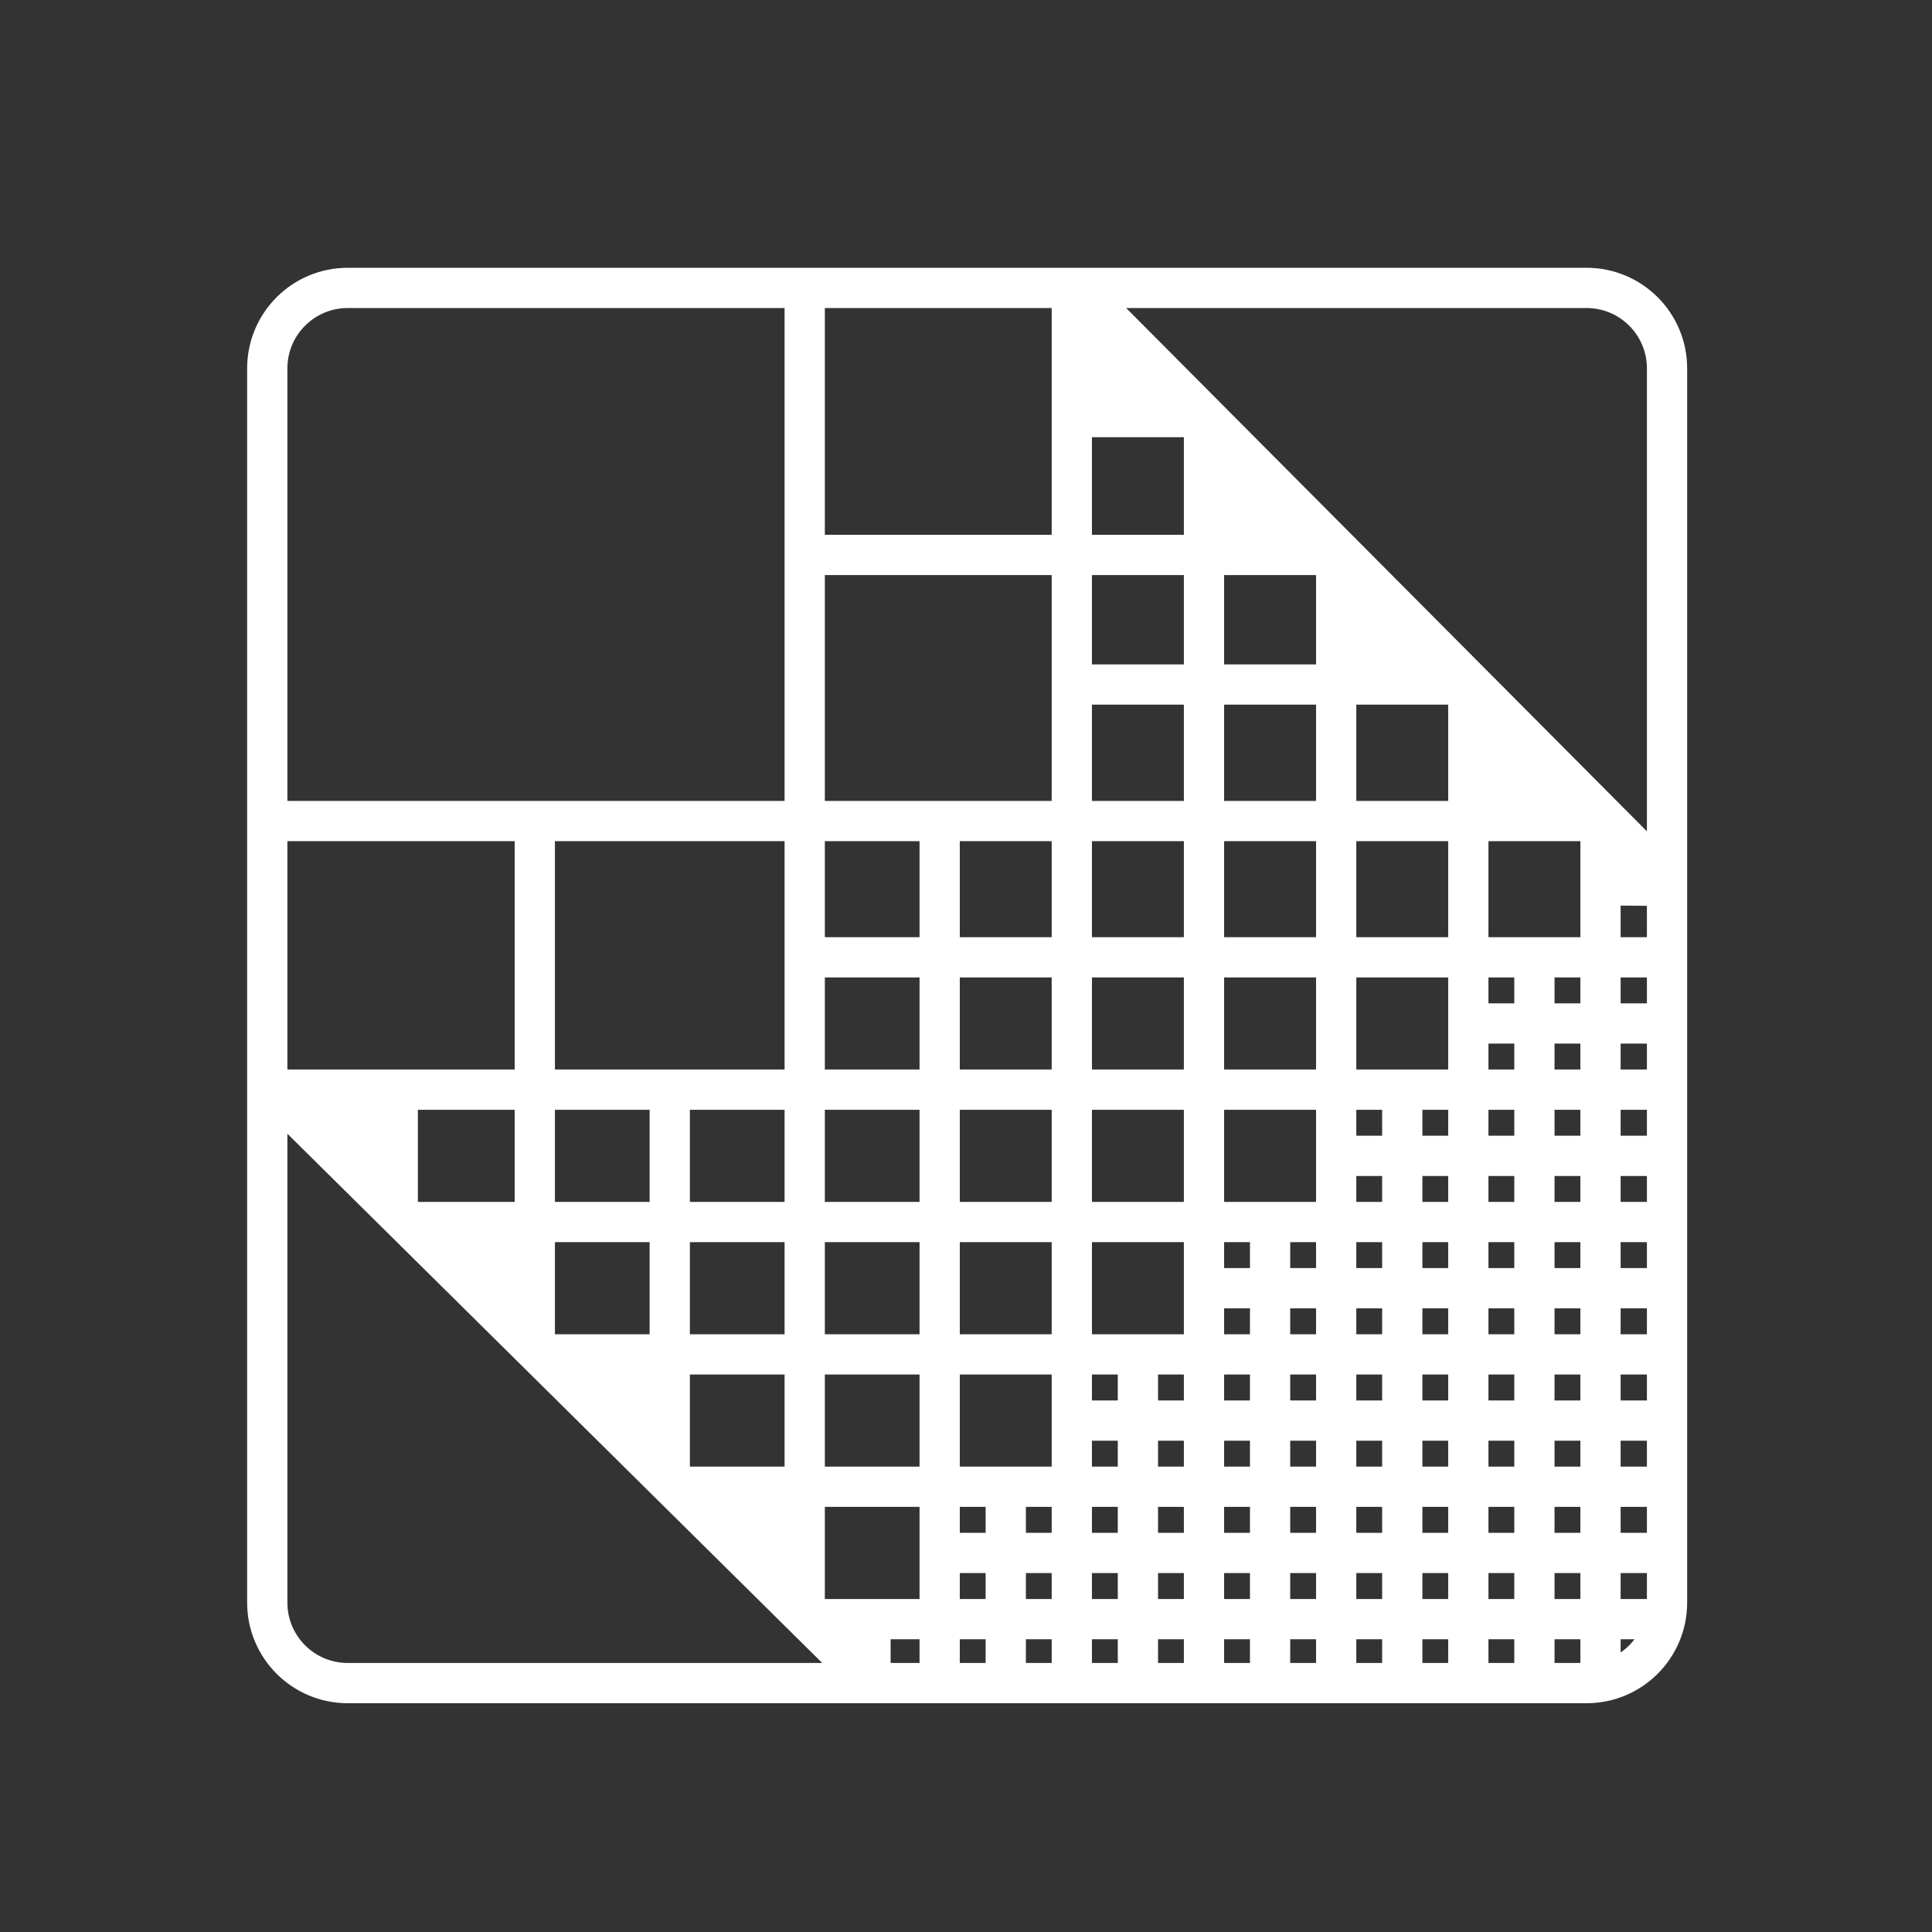 <?xml version="1.0" encoding="UTF-8" standalone="no"?>
<svg
   viewBox="0 0 48 48"
   version="1.1"
   id="svg20"
   xmlns="http://www.w3.org/2000/svg"
   xmlns:svg="http://www.w3.org/2000/svg">
  <rect x="0" y="0" width="48" height="48" fill="#333333" stroke="none"/>
  <defs
     id="defs4">
    <style
       id="style2">.a{fill:none;stroke:#fff;stroke-linecap:round;stroke-linejoin:round;}</style>
  </defs>
  <path
     class="a"
     d="M 39.417,7.153 H 8.64 c -1.105,0 -2,0.895 -2,2 V 39.816 c 0,1.105 0.895,2 2,2 H 39.417 c 1.105,0 2,-0.895 2,-2 V 9.153 c 0,-1.105 -0.895,-2 -2,-2 z"
     id="path6"
     style="fill:none;stroke:#ffffff;stroke-linecap:round;stroke-linejoin:round" />
  <path
     style="fill:none;stroke:#ffffff;stroke-width:1px;stroke-linecap:butt;stroke-linejoin:round;stroke-opacity:1"
     d="M 19.993,7.153 V 40.056"
     id="path5390" />
  <path
     style="fill:none;stroke:#ffffff;stroke-width:1px;stroke-linecap:butt;stroke-linejoin:round;stroke-opacity:1"
     d="m 29.913,10.567 0,31.206"
     id="path5390-56" />
  <path
     style="fill:none;stroke:#ffffff;stroke-width:1px;stroke-linecap:butt;stroke-linejoin:round;stroke-opacity:1"
     d="M 33.197,13.787 V 41.825"
     id="path5390-56-2" />
  <path
     style="fill:none;stroke:#ffffff;stroke-width:1px;stroke-linecap:butt;stroke-linejoin:round;stroke-opacity:1"
     d="M 36.48,17.007 V 41.818"
     id="path5390-56-9" />
  <path
     style="fill:none;stroke:#ffffff;stroke-width:1px;stroke-linecap:butt;stroke-linejoin:round;stroke-opacity:1"
     d="m 39.764,20.228 0,21.472"
     id="path5390-56-1" />
  <path
     style="fill:none;stroke:#ffffff;stroke-width:1px;stroke-linecap:butt;stroke-linejoin:round;stroke-opacity:1"
     d="M 38.122,23.74 V 41.816"
     id="path5390-56-1-2" />
  <path
     style="fill:none;stroke:#ffffff;stroke-width:1px;stroke-linecap:butt;stroke-linejoin:round;stroke-opacity:1"
     d="m 34.839,27.033 0,14.837"
     id="path5390-56-1-7" />
  <path
     style="fill:none;stroke:#ffffff;stroke-width:1px;stroke-linecap:butt;stroke-linejoin:round;stroke-opacity:1"
     d="M 31.555,30.407 V 41.939"
     id="path5390-56-1-7-0" />
  <path
     style="fill:none;stroke:#ffffff;stroke-width:1px;stroke-linecap:butt;stroke-linejoin:round;stroke-opacity:1"
     d="m 16.64,27.072 v 9.603"
     id="path5390-5" />
  <path
     style="fill:none;stroke:#ffffff;stroke-width:1px;stroke-linecap:butt;stroke-linejoin:round;stroke-opacity:1"
     d="M 13.287,20.399 V 33.295"
     id="path5390-3" />
  <path
     style="fill:none;stroke:#ffffff;stroke-width:1px;stroke-linecap:butt;stroke-linejoin:round;stroke-opacity:1"
     d="m 26.629,7.346 0,34.385"
     id="path5390-7" />
  <path
     style="fill:none;stroke:#ffffff;stroke-width:1px;stroke-linecap:butt;stroke-linejoin:round;stroke-opacity:1"
     d="M 26.776,7.153 41.417,21.865"
     id="path5390-7-8" />
  <path
     style="fill:none;stroke:#ffffff;stroke-width:1px;stroke-linecap:butt;stroke-linejoin:round;stroke-opacity:1"
     d="M 6.64,26.969 21.644,41.816"
     id="path5390-7-8-9" />
  <path
     style="fill:none;stroke:#ffffff;stroke-width:1px;stroke-linecap:butt;stroke-linejoin:round;stroke-opacity:1"
     d="m 23.346,20.496 0,21.385"
     id="path5390-6" />
  <path
     style="fill:none;stroke:#ffffff;stroke-width:1px;stroke-linecap:butt;stroke-linejoin:round;stroke-opacity:1"
     d="m 24.988,37.035 0,4.814"
     id="path5390-6-3" />
  <path
     style="fill:none;stroke:#ffffff;stroke-width:1px;stroke-linecap:butt;stroke-linejoin:round;stroke-opacity:1"
     d="m 28.271,33.715 0,8.099"
     id="path5390-56-1-7-9" />
  <path
     style="fill:none;stroke:#ffffff;stroke-width:1px;stroke-linecap:butt;stroke-linejoin:round;stroke-opacity:1"
     d="M 7.006,20.399 H 39.707"
     id="path5390-73" />
  <path
     style="fill:none;stroke:#ffffff;stroke-width:1px;stroke-linecap:butt;stroke-linejoin:round;stroke-opacity:1"
     d="M 10.342,30.361 H 41.548"
     id="path5390-56-6" />
  <path
     style="fill:none;stroke:#ffffff;stroke-width:1px;stroke-linecap:butt;stroke-linejoin:round;stroke-opacity:1"
     d="M 13.566,33.649 H 41.325"
     id="path5390-56-2-1" />
  <path
     style="fill:none;stroke:#ffffff;stroke-width:1px;stroke-linecap:butt;stroke-linejoin:round;stroke-opacity:1"
     d="M 16.64,36.938 H 41.45"
     id="path5390-56-9-2" />
  <path
     style="fill:none;stroke:#ffffff;stroke-width:1px;stroke-linecap:butt;stroke-linejoin:round;stroke-opacity:1"
     d="m 19.993,23.784 21.424,0"
     id="path5390-56-1-9" />
  <path
     style="fill:none;stroke:#ffffff;stroke-width:1px;stroke-linecap:butt;stroke-linejoin:round;stroke-opacity:1"
     d="M 23.245,38.582 H 41.321"
     id="path5390-56-1-2-3" />
  <path
     style="fill:none;stroke:#ffffff;stroke-width:1px;stroke-linecap:butt;stroke-linejoin:round;stroke-opacity:1"
     d="M 26.66,35.294 H 41.496"
     id="path5390-56-1-7-1" />
  <path
     style="fill:none;stroke:#ffffff;stroke-width:1px;stroke-linecap:butt;stroke-linejoin:round;stroke-opacity:1"
     d="M 30.02,32.005 H 41.551"
     id="path5390-56-1-7-0-9" />
  <path
     style="fill:none;stroke:#ffffff;stroke-width:1px;stroke-linecap:butt;stroke-linejoin:round;stroke-opacity:1"
     d="m 26.889,17.007 h 9.591"
     id="path5390-5-4" />
  <path
     style="fill:none;stroke:#ffffff;stroke-width:1px;stroke-linecap:butt;stroke-linejoin:round;stroke-opacity:1"
     d="M 20.415,13.787 H 33.197"
     id="path5390-3-7" />
  <path
     style="fill:none;stroke:#ffffff;stroke-width:1px;stroke-linecap:butt;stroke-linejoin:round;stroke-opacity:1"
     d="M 6.925,27.072 H 41.31"
     id="path5390-7-84" />
  <path
     style="fill:none;stroke:#ffffff;stroke-width:1px;stroke-linecap:butt;stroke-linejoin:round;stroke-opacity:1"
     d="M 19.993,40.227 H 41.378"
     id="path5390-6-5" />
  <path
     style="fill:none;stroke:#ffffff;stroke-width:1px;stroke-linecap:butt;stroke-linejoin:round;stroke-opacity:1"
     d="m 36.744,25.428 h 4.814"
     id="path5390-6-3-0" />
  <path
     style="fill:none;stroke:#ffffff;stroke-width:1px;stroke-linecap:butt;stroke-linejoin:round;stroke-opacity:1"
     d="m 33.293,28.717 h 8.099"
     id="path5390-56-1-7-9-3" />
  <path
     style="fill:#ffffff;fill-opacity:1;stroke:none;stroke-width:1px;stroke-linecap:butt;stroke-linejoin:miter;stroke-opacity:1"
     d="m 7.101,27.072 3.281,3.289 v -3.289 z"
     id="path16837" />
  <path
     style="fill:#ffffff;fill-opacity:1;stroke:none;stroke-width:1px;stroke-linecap:butt;stroke-linejoin:miter;stroke-opacity:1"
     d="m 10.285,30.332 3.002,3.035 v -3.006 z"
     id="path16837-6" />
  <path
     style="fill:#ffffff;fill-opacity:1;stroke:none;stroke-width:1px;stroke-linecap:butt;stroke-linejoin:miter;stroke-opacity:1"
     d="m 13.638,33.621 3.002,3.035 v -3.006 z"
     id="path16837-6-1" />
  <path
     style="fill:#ffffff;fill-opacity:1;stroke:none;stroke-width:1px;stroke-linecap:butt;stroke-linejoin:miter;stroke-opacity:1"
     d="m 16.991,36.909 3.002,3.035 v -3.006 z"
     id="path16837-6-0" />
  <path
     style="fill:#ffffff;fill-opacity:1;stroke:none;stroke-width:0.497px;stroke-linecap:butt;stroke-linejoin:miter;stroke-opacity:1"
     d="m 20.635,40.307 1.492,1.508 v -1.494 z"
     id="path16837-6-0-6" />
  <path
     style="fill:#ffffff;fill-opacity:1;stroke:none;stroke-width:1px;stroke-linecap:butt;stroke-linejoin:miter;stroke-opacity:1"
     d="M 29.913,10.862 26.632,7.573 v 3.289 z"
     id="path16837-3" />
  <path
     style="fill:#ffffff;fill-opacity:1;stroke:none;stroke-width:1px;stroke-linecap:butt;stroke-linejoin:miter;stroke-opacity:1"
     d="m 32.915,13.816 -3.002,-3.035 v 3.006 z"
     id="path16837-6-2" />
  <path
     style="fill:#ffffff;fill-opacity:1;stroke:none;stroke-width:1px;stroke-linecap:butt;stroke-linejoin:miter;stroke-opacity:1"
     d="m 36.199,17.036 -3.002,-3.035 v 3.006 z"
     id="path16837-6-1-0" />
  <path
     style="fill:#ffffff;fill-opacity:1;stroke:none;stroke-width:1px;stroke-linecap:butt;stroke-linejoin:miter;stroke-opacity:1"
     d="m 39.482,20.427 -3.002,-3.035 v 3.006 z"
     id="path16837-6-0-61" />
  <path
     style="fill:#ffffff;fill-opacity:1;stroke:none;stroke-width:0.497px;stroke-linecap:butt;stroke-linejoin:miter;stroke-opacity:1"
     d="m 41.434,22.51 -1.492,-2.108 0,2.094 z"
     id="path16837-6-0-6-5" />
</svg>
